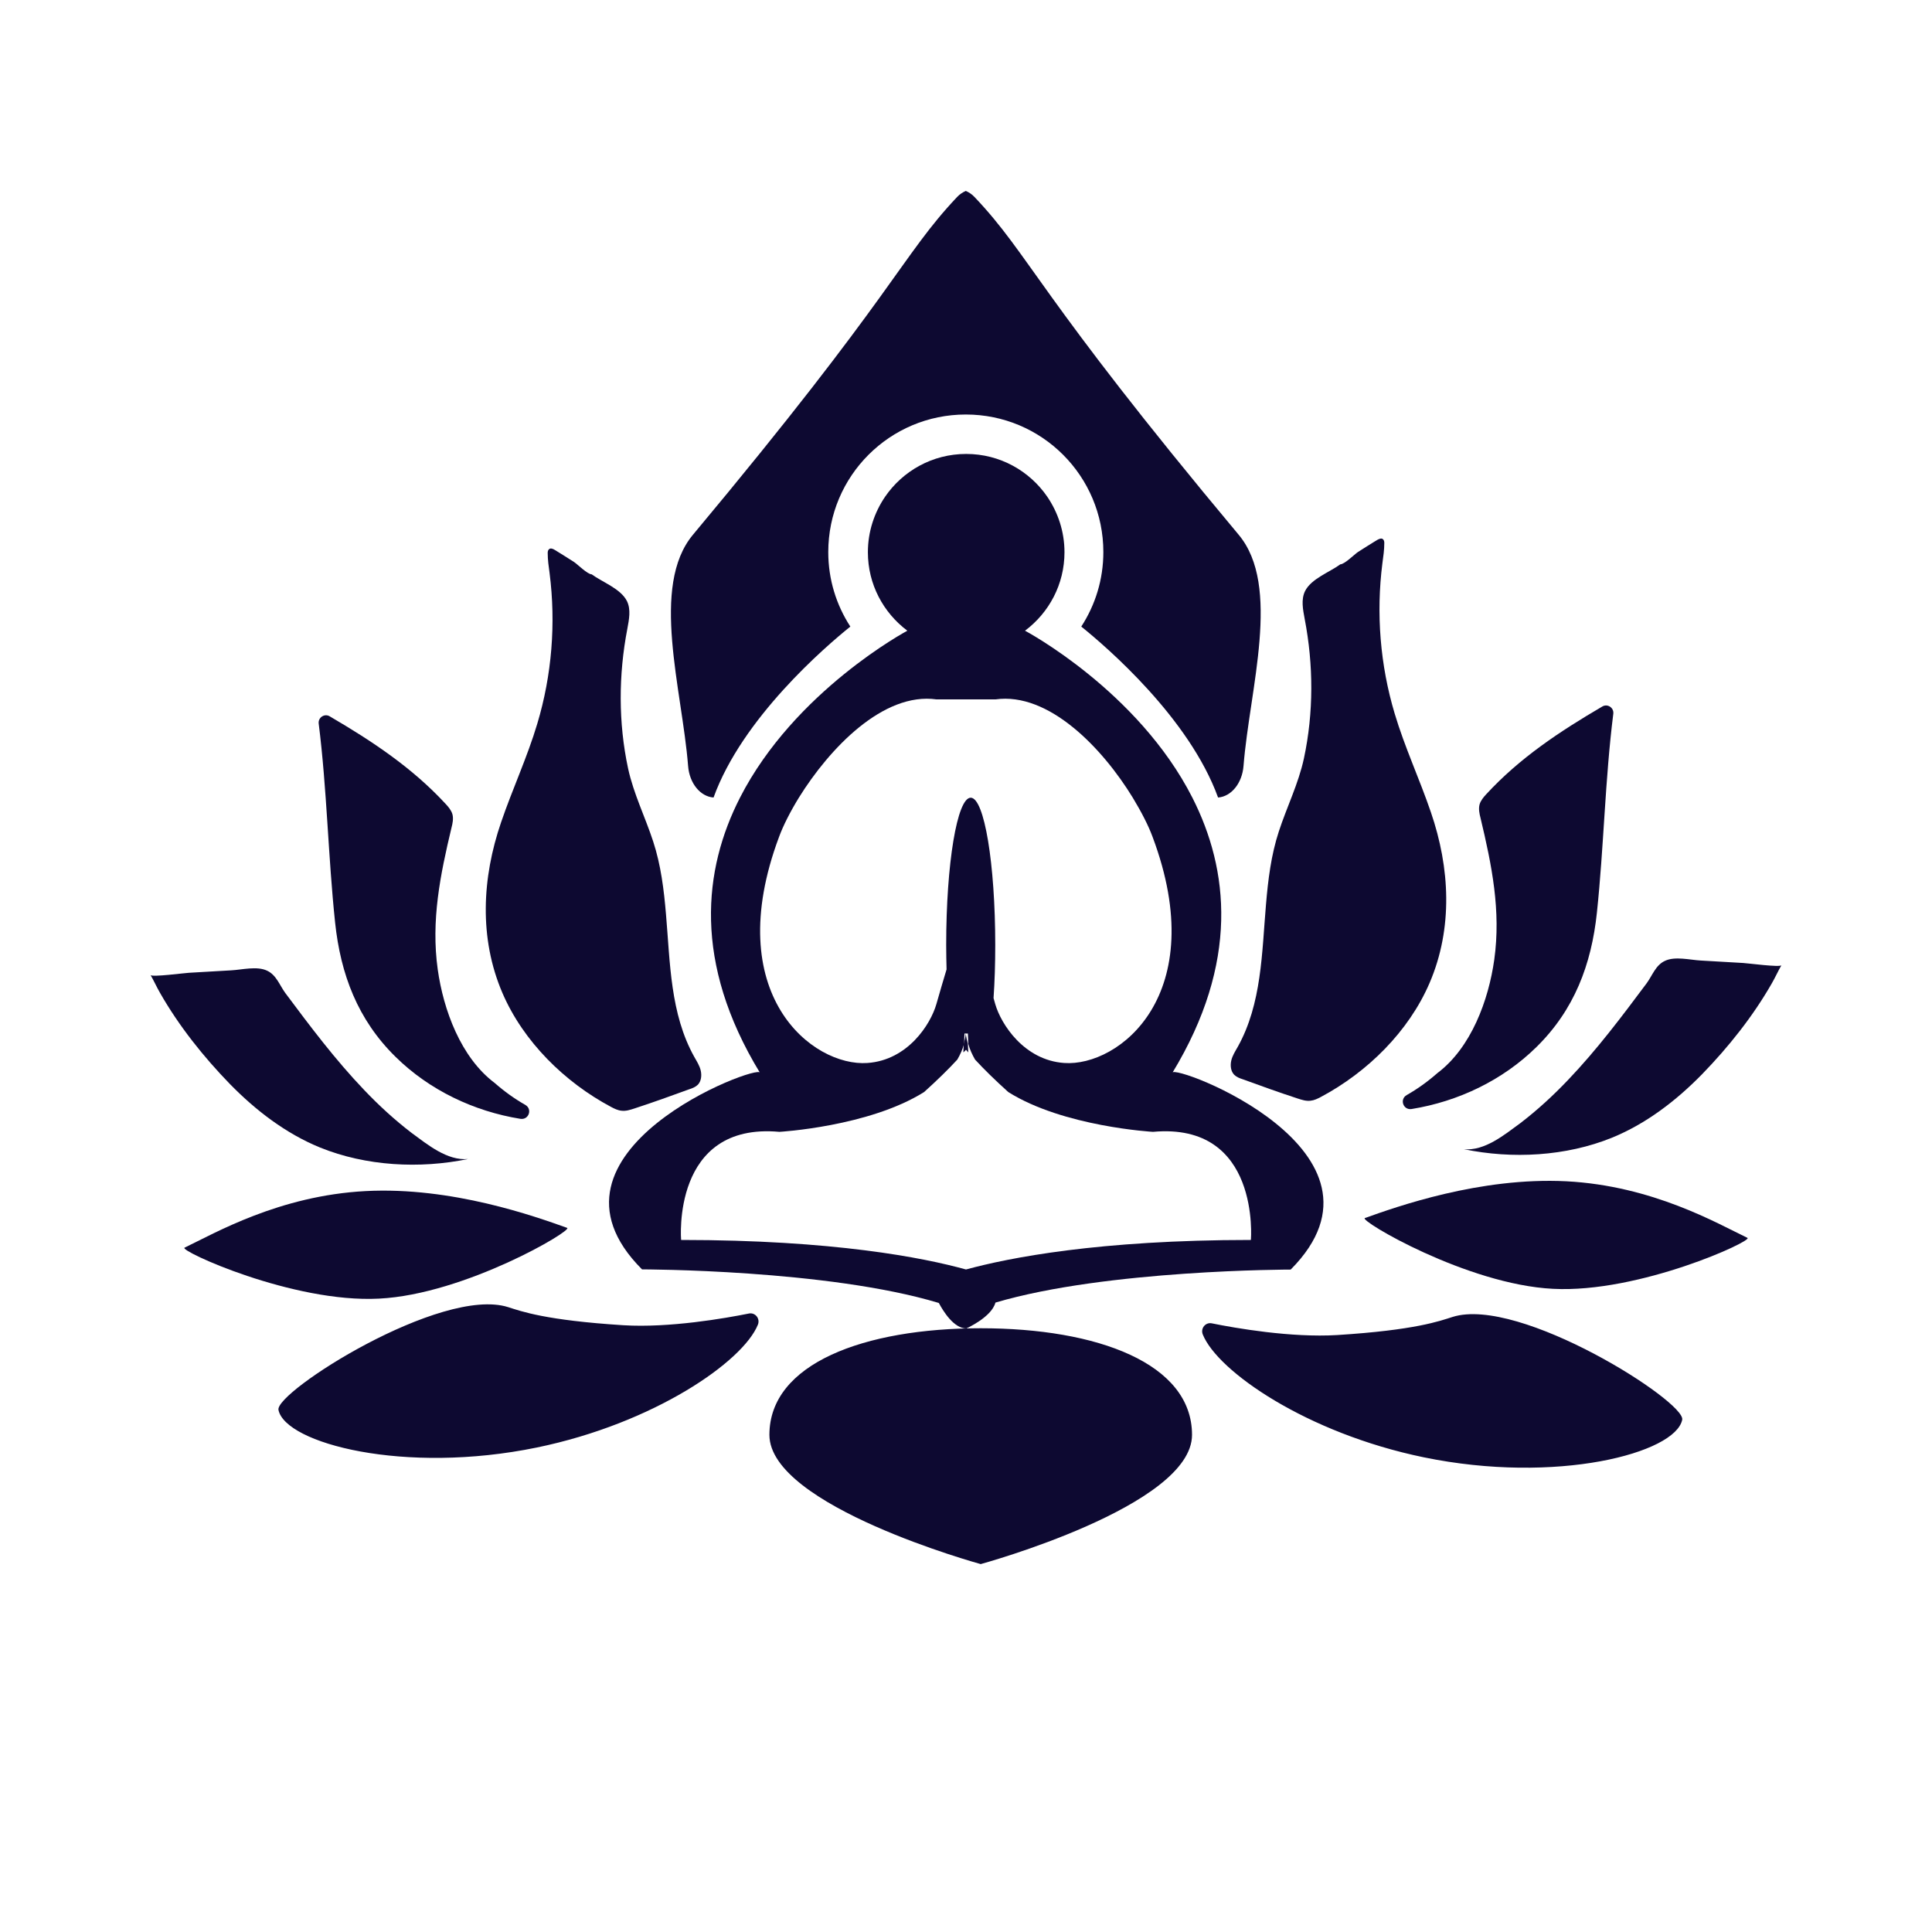 <?xml version="1.0" standalone="no"?><!DOCTYPE svg PUBLIC "-//W3C//DTD SVG 1.1//EN" "http://www.w3.org/Graphics/SVG/1.1/DTD/svg11.dtd"><svg t="1731748322968" class="icon" viewBox="0 0 1024 1024" version="1.1" xmlns="http://www.w3.org/2000/svg" p-id="12522" data-darkreader-inline-fill="" xmlns:xlink="http://www.w3.org/1999/xlink" width="200" height="200"><path d="M631.8 760.5c0 37.9-112 68.5-112 68.5s-112-30.7-112-68.5S458 704 519.8 704s112 18.6 112 56.5z m-234.9-64.3c3.4-0.7 6.1 2.7 4.8 5.9-7.9 19.6-55.1 52.3-117.1 65.1-70.4 14.5-133.4-2.2-137-19.9-2-9.5 86.2-65.7 121.7-54.5 6.9 2.2 19.9 7 61.1 9.6 24.4 1.5 54.1-3.7 66.5-6.2z m245.4 5.2c-3.4-0.7-6.1 2.7-4.8 5.9 7.9 19.6 55.1 52.3 117.1 65.1 70.4 14.5 133.4-2.2 137-19.9 2-9.5-86.2-65.7-121.7-54.5-6.9 2.2-19.9 7-61.1 9.6-24.5 1.5-54.2-3.7-66.5-6.2z m-341.7-50.6c3.3 1.2-54 35.2-99.7 37.5-45.8 2.4-106.2-25.5-103.1-27 16.1-7.7 50.2-27.6 96-30s90 13.5 106.8 19.5z m-52.5-36.5c-25.6 5.3-54.1 3.8-78.5-6.1-18.1-7.4-34-19.6-47.7-33.6-14-14.4-27-30.7-37-48.2-1.8-3.1-3.3-6.5-5.1-9.6 0.7 1.2 18.1-1.1 20.3-1.2 7.5-0.4 15-0.9 22.4-1.3 5.8-0.3 13.7-2.4 19.1 0.2 4.9 2.3 6.6 7.7 9.6 11.8 13.2 17.7 26.5 35.4 41.8 51.4 7.8 8.2 16.2 15.9 25.2 22.8 8.5 6.2 18.8 14.8 29.9 13.8z m-73.3-234.6c22.4 13.1 43.7 27.2 61.4 46.4 1.5 1.6 3 3.4 3.6 5.5 0.6 2.3 0.1 4.8-0.5 7.1-6 25.1-10.9 49.2-7.3 75.1 3 21.4 12.2 46.7 30.2 60.2 5 4.4 10.4 8.3 16.2 11.6 3.9 2.2 1.9 8.1-2.6 7.4-24.7-4-48.2-15.2-66.1-32.8-20.1-19.7-29.2-43.8-32.1-71.3-3.7-35-4.3-70.6-8.7-105.5-0.3-3.2 3.2-5.4 5.9-3.7z" fill="#0D0931" p-id="12523" data-darkreader-inline-fill="" style="--darkreader-inline-fill: #0a0727;"></path><path d="M294.1 291.5c3.4 2.1 6.8 4.2 10.2 6.4 1.9 1.3 7.1 6.5 9.3 6.5 5.7 4.2 15.4 7.6 18.7 14.2 2.2 4.5 1.1 9.8 0.2 14.7-4.7 24.4-4.8 49.7 0.4 74 2.9 13.4 9.1 25.8 13.3 38.7 4.1 12.5 5.7 25.6 6.8 38.7 2.2 25.5 2.2 52.6 15 75.5 1.3 2.3 2.8 4.6 3.4 7.2 0.6 2.6 0.3 5.6-1.5 7.5-1.2 1.2-2.9 1.9-4.5 2.4-9.6 3.5-19.3 7-29.1 10.2-2.2 0.7-4.5 1.5-6.9 1.2-2-0.2-3.8-1.1-5.5-2-24.6-13.1-46.5-34.6-57.6-60.4-12.5-29.1-10.8-61.1-0.7-90.5 6-17.6 13.9-34.5 19.2-52.3 7.7-25.7 9.9-53 6.5-79.7-0.5-3.6-1-7.1-1-10.7 0-0.7 0.1-1.4 0.6-1.9 0.8-0.9 2.1-0.4 3.2 0.3z m429.3 354.1c-3.3 1.2 54 35.2 99.7 37.5 45.8 2.4 106.2-25.5 103.1-27-16.1-7.7-50.2-27.6-96-30-45.8-2.3-90 13.5-106.8 19.5z m52.5-36.5c25.6 5.3 54.1 3.8 78.5-6.1 18.1-7.4 34-19.6 47.7-33.6 14-14.4 27-30.7 37-48.2 1.8-3.1 3.3-6.5 5.1-9.6-0.7 1.2-18.1-1.1-20.3-1.2-7.5-0.4-15-0.9-22.4-1.3-5.8-0.3-13.7-2.4-19.1 0.2-4.9 2.3-6.6 7.7-9.6 11.8-13.2 17.7-26.5 35.4-41.8 51.4-7.8 8.2-16.2 15.9-25.2 22.8-8.5 6.2-18.8 14.8-29.9 13.8z m73.3-234.6c-22.4 13.1-43.7 27.2-61.4 46.4-1.5 1.6-3 3.4-3.6 5.5-0.6 2.3-0.1 4.8 0.5 7.1 6 25.1 10.9 49.2 7.3 75.1-3 21.4-12.2 46.7-30.2 60.2-5 4.4-10.4 8.3-16.2 11.6-3.9 2.2-1.9 8.1 2.6 7.4 24.7-4 48.2-15.2 66.1-32.8 20.1-19.7 29.2-43.8 32.1-71.3 3.7-35 4.3-70.6 8.7-105.5 0.3-3.2-3.2-5.4-5.9-3.7z" fill="#0D0931" p-id="12524" data-darkreader-inline-fill="" style="--darkreader-inline-fill: #0a0727;"></path><path d="M729.9 286.2c-3.4 2.1-6.8 4.2-10.2 6.4-1.9 1.3-7.1 6.5-9.3 6.5-5.7 4.2-15.4 7.6-18.7 14.2-2.2 4.5-1.1 9.8-0.2 14.7 4.7 24.4 4.8 49.7-0.4 74-2.9 13.4-9.1 25.8-13.3 38.7-4.1 12.5-5.7 25.6-6.8 38.7-2.2 25.5-2.2 52.6-15 75.5-1.3 2.3-2.8 4.6-3.4 7.2-0.6 2.6-0.3 5.6 1.5 7.5 1.2 1.2 2.9 1.9 4.5 2.4 9.6 3.5 19.3 7 29.1 10.2 2.2 0.7 4.5 1.5 6.9 1.2 2-0.2 3.8-1.1 5.5-2 24.6-13.1 46.5-34.6 57.6-60.4 12.5-29.1 10.8-61.1 0.7-90.5-6-17.6-13.9-34.5-19.2-52.3-7.7-25.7-9.9-53-6.5-79.7 0.5-3.6 1-7.1 1-10.7 0-0.7-0.1-1.4-0.6-1.9-0.8-0.9-2.1-0.3-3.2 0.3zM512 556.4c0.4 0.5 0.8 0.9 1.2 1.4l-0.2-4.6c-0.5-1.7-0.9-3.5-1.1-5.4-0.2 1.9-0.6 3.7-1.1 5.4l-0.2 4.6c0.6-0.5 1-1 1.4-1.4z" fill="#0D0931" p-id="12525" data-darkreader-inline-fill="" style="--darkreader-inline-fill: #0a0727;"></path><path d="M621.4 568.6c35.5-58.5 29.9-107.8 10.6-145.8-28.9-56.8-88.7-88.5-88.7-88.5s0-0.1 0.1-0.1c12.6-9.5 20.8-24.5 20.8-41.5 0-10.9-3.4-21-9.1-29.4-9.4-13.7-25.1-22.7-43-22.7s-33.6 9-43 22.7c-5.7 8.4-9.1 18.5-9.1 29.4 0 17 8.2 32 20.8 41.5 0 0 0 0.1 0.1 0.1 0 0-59.7 31.8-88.7 88.5-19.4 38-25 87.3 10.6 145.8 0-5.2-125 41.7-62.5 104.2 0 0 98.3 0 157.3 17.8 2.3 4.3 7.9 13.5 14.6 13.5 0 0 13.4-6 15.4-13.7 59.1-17.5 156.5-17.5 156.5-17.5 62.2-62.6-62.7-109.5-62.7-104.3z m-125-197.9h31.2c28.3-4 56.8 25.9 72.8 52.1 4.6 7.6 8.3 14.8 10.5 20.8 31.3 83.5-17.8 121.9-46.9 119.8-21.2-1.5-33.4-20.5-36.5-31.2-0.3-1.1-0.6-2.1-0.9-3.2 0.6-8.7 0.9-18.1 0.9-28.1 0-43.1-5.8-78.1-13-78.1s-13 35-13 78.1c0 4.4 0.1 8.7 0.2 12.9-1.7 5.5-3.4 11.5-5.4 18.4-3.1 10.8-15.2 29.7-36.5 31.2-29.1 2.1-78.1-36.3-46.9-119.8 2.2-6 5.9-13.3 10.5-20.8 16.2-26.1 44.7-56.1 73-52.1zM663 657.2c-80.8 0-128.4 9.5-150.8 15.6h-0.4c-22.4-6.2-70-15.6-150.8-15.6 0 0-5.2-62.5 52.1-57.3 0 0 47.4-2.7 76.7-21.1 7.1-6.4 12.9-12.1 17.6-17.2 1.5-2.6 2.8-5.4 3.6-8.4l0.2-5.4h1.8l0.2 5.4c0.8 3 2.1 5.8 3.6 8.4 4.7 5.1 10.5 10.8 17.6 17.2 29.2 18.4 76.7 21.1 76.7 21.1 57.1-5.2 51.9 57.3 51.9 57.3z" fill="#0D0931" p-id="12526" data-darkreader-inline-fill="" style="--darkreader-inline-fill: #0a0727;"></path><path d="M656.5 283.4c-107-128-110.3-147.7-140-179-1.4-1.5-3-2.5-4.6-3.2-1.6 0.7-3.2 1.7-4.6 3.2-29.6 31.3-33 50.9-140 179-22.8 27.3-5.8 81.9-2.6 122.5 0.7 9.3 6.5 16.3 13.5 16.8 15.2-42.1 59.2-79.9 72.5-90.6-7.4-11.4-11.7-24.9-11.7-39.5 0-40.3 32.6-72.9 72.9-72.9s72.9 32.6 72.9 72.9c0 14.6-4.3 28.1-11.7 39.5 13.3 10.7 57.2 48.4 72.5 90.6 7-0.5 12.8-7.6 13.5-16.8 3.2-40.6 20.2-95.3-2.6-122.5z" fill="#0D0931" p-id="12527" data-darkreader-inline-fill="" style="--darkreader-inline-fill: #0a0727;"></path></svg>